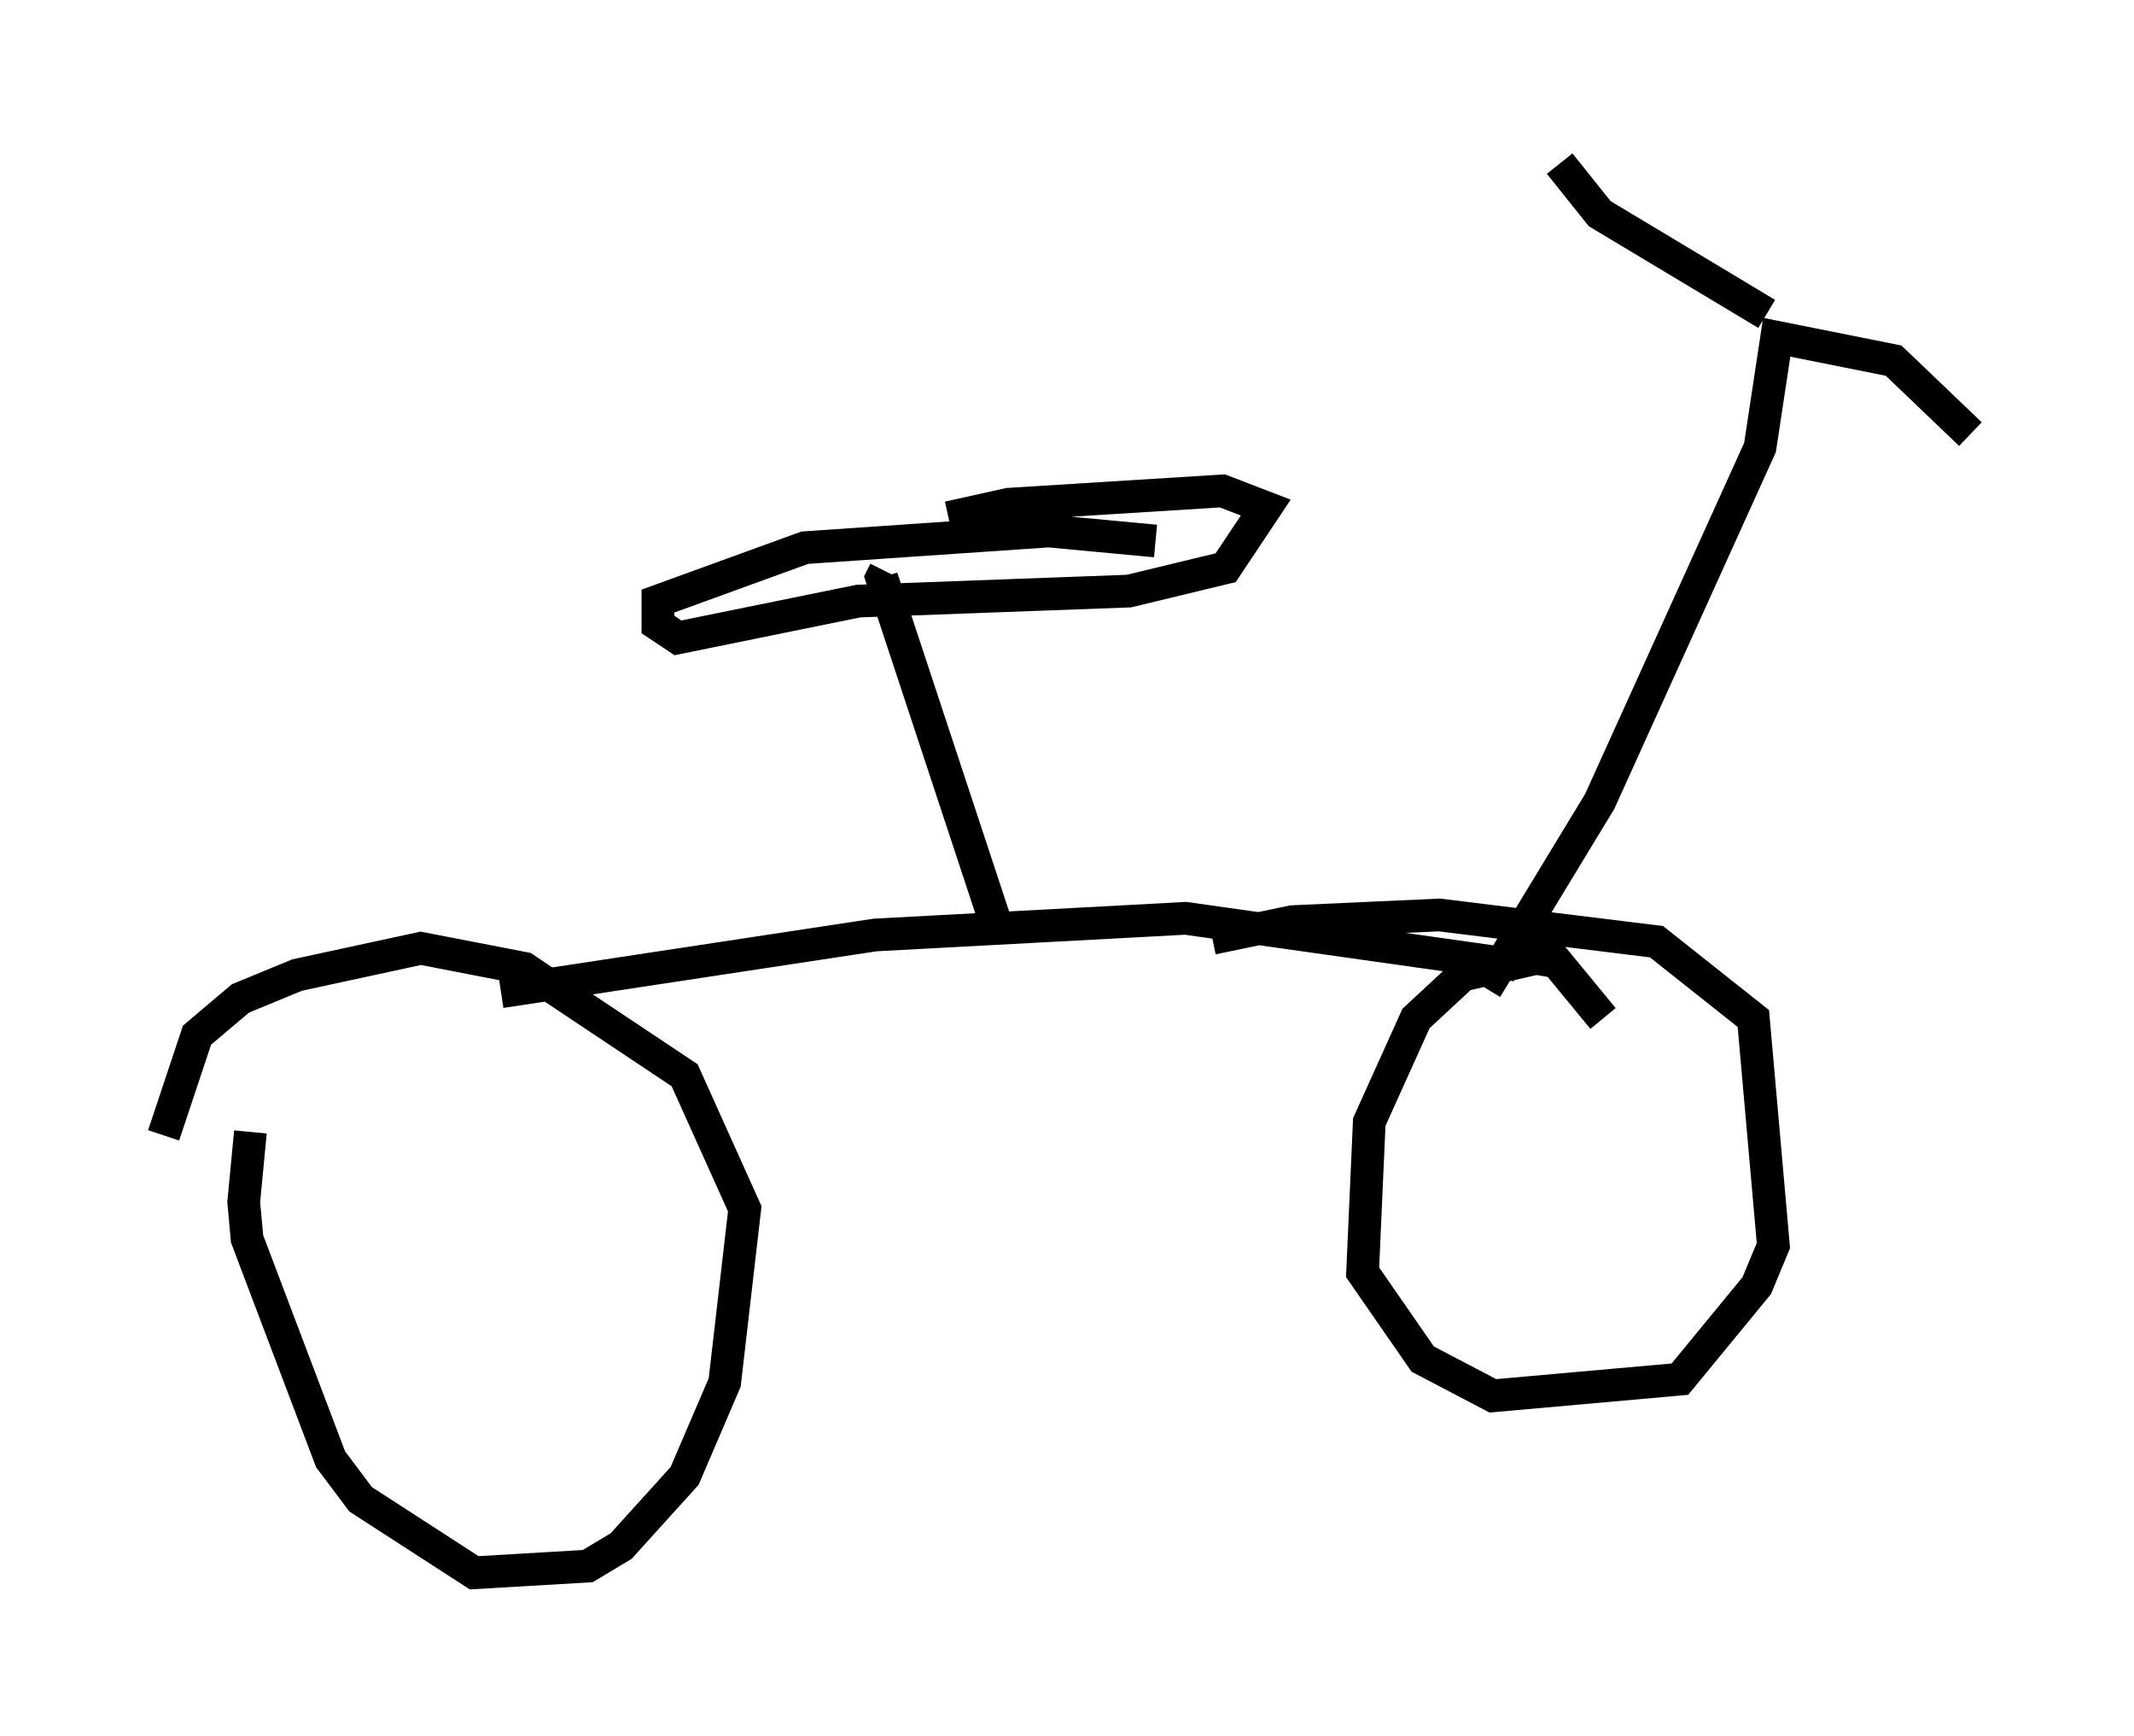 <?xml version="1.0" encoding="utf-8" ?>
<svg baseProfile="full" height="53.08" version="1.1" width="65.228" xmlns="http://www.w3.org/2000/svg" xmlns:ev="http://www.w3.org/2001/xml-events" xmlns:xlink="http://www.w3.org/1999/xlink"><defs /><rect fill="white" height="53.08" width="65.228" x="0" y="0" /><path d="M10.308, 29.398 m-2.654, 5.206 l-0.204, 2.144 0.102, 1.123 l2.552, 6.738 0.919, 1.225 l3.471, 2.246 3.471, -0.204 l1.021, -0.613 1.94, -2.144 l1.225, -2.858 0.613, -5.308 l-1.838, -4.083 -4.9, -3.267 l-3.165, -0.613 -3.777, 0.817 l-1.735, 0.715 -1.327, 1.123 l-1.021, 3.063 m43.998, -3.573 l-1.429, -1.735 -0.613, -0.102 l-2.246, 0.51 -1.429, 1.327 l-1.429, 3.165 -0.204, 4.594 l1.838, 2.654 2.144, 1.123 l5.717, -0.51 2.348, -2.858 l0.51, -1.225 -0.613, -6.942 l-2.96, -2.348 -6.635, -0.817 l-4.492, 0.204 -2.45, 0.51 m-21.744, 1.633 l11.433, -1.735 9.494, -0.51 l10.106, 1.429 m-0.919, 0.715 l3.471, -5.717 4.9, -10.821 l0.51, -3.369 3.573, 0.715 l2.348, 2.246 m-6.227, -3.675 l-5.104, -3.063 -1.225, -1.531 m-17.15, 23.479 l-3.573, -10.821 0.102, -0.204 m1.94, -1.633 l1.838, -0.408 6.533, -0.408 l1.327, 0.51 -1.225, 1.838 l-2.96, 0.715 -8.269, 0.306 l-5.513, 1.123 -0.613, -0.408 l0.0, -0.715 4.492, -1.633 l7.452, -0.51 3.267, 0.306 " fill="none" stroke="black" stroke-width="1" /></svg>